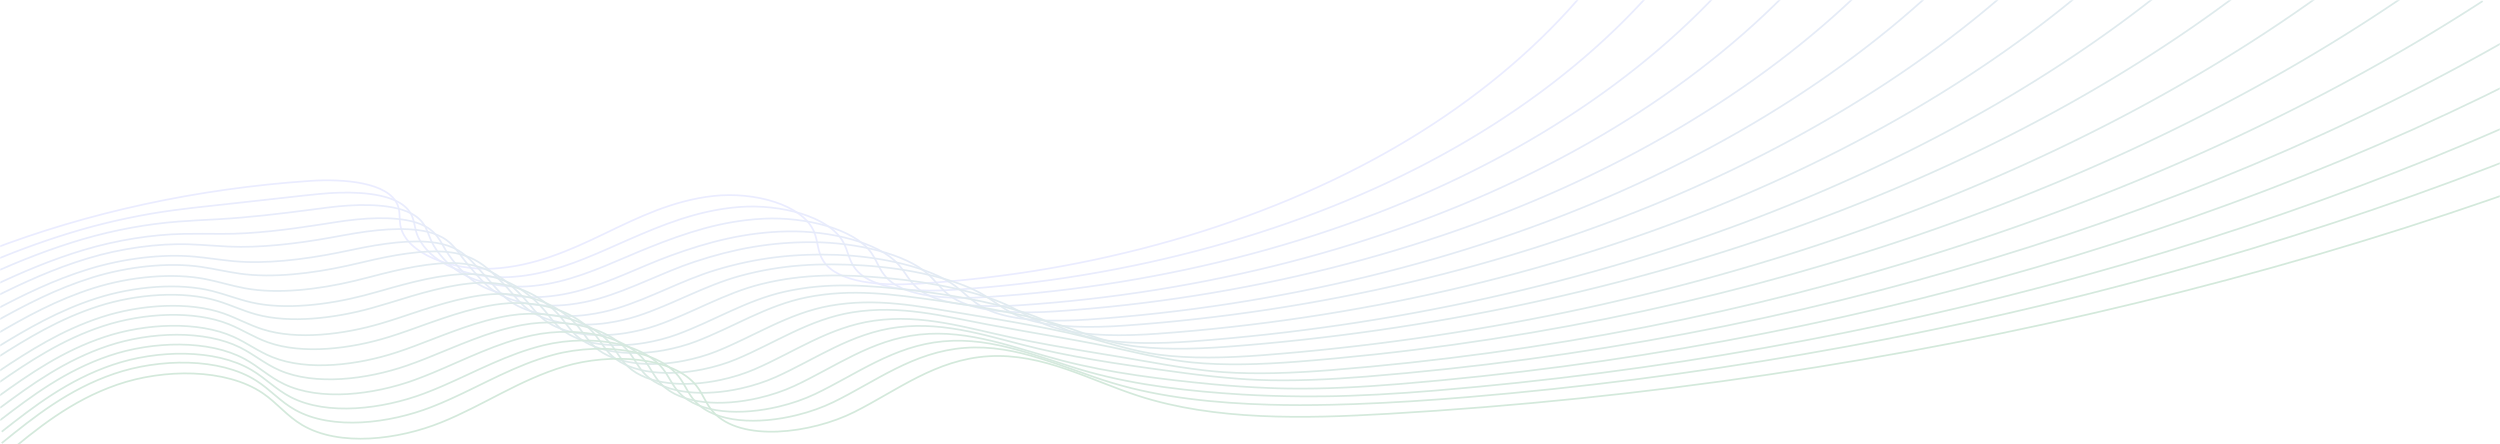 <?xml version="1.0" encoding="UTF-8"?>
<svg width="1440px" height="256px" viewBox="0 0 1440 256" version="1.1" xmlns="http://www.w3.org/2000/svg" xmlns:xlink="http://www.w3.org/1999/xlink">
    <!-- Generator: Sketch 53.2 (72643) - https://sketchapp.com -->
    <title>Group 37 Copy</title>
    <desc>Created with Sketch.</desc>
    <defs>
        <rect id="path-1" x="0" y="0" width="1440" height="256"></rect>
    </defs>
    <g id="Landing-Page" stroke="none" stroke-width="1" fill="none" fill-rule="evenodd">
        <g id="Landing-Page-Copy" transform="translate(0, -1862)">
            <g id="Group-37-Copy" transform="translate(0, 1862)">
                <mask id="mask-2" fill="white">
                    <use xlink:href="#path-1"></use>
                </mask>
                <g id="Mask"></g>
                <g opacity="0.187" mask="url(#mask-2)">
                    <g transform="translate(-6, -89)">
                        <path d="M0,233.119 C56.573,211.318 119.797,197.636 184.409,193.214 C204.142,191.864 229.729,193.995 235.033,207.066 C236.586,210.889 235.902,214.96 236.634,218.896 C239.623,235.015 266.322,244.99 290.002,243.708 C313.684,242.425 334.574,233.037 354.001,223.685 C373.428,214.333 393.541,204.44 416.999,201.879 C440.459,199.319 468.197,206.816 474.867,222.411 C477.262,228.009 476.803,234.144 480.326,239.455 C488.758,252.159 513.964,253.676 534.283,252.447 C635.215,246.34 733.077,218.35 810.318,173.495 C887.559,128.639 943.816,67.13 969,0" id="Stroke-1" stroke="#8D98FF"></path>
                        <path d="M1,239.589 C17.609,232.706 34.796,226.442 52.802,221.264 C70.114,216.282 88.349,212.481 105.963,210.109 C113.396,209.108 120.698,208.281 128.25,207.484 C145.489,205.663 163.676,203.499 181.413,201.602 C184.26,201.301 187.104,201.008 189.947,200.727 C205.079,199.225 223.216,199.448 234.246,204.78 C237.89,206.532 240.754,208.862 242.515,211.863 C244.601,215.415 244.684,219.281 245.92,223.15 C247.046,226.674 249.179,229.999 252.012,233.078 C254.716,236.01 258.07,238.665 262.095,240.905 C272.634,246.807 287.529,249.481 301.349,248.471 C306.626,248.095 311.758,247.319 316.717,246.238 C334.78,242.27 351.299,234.374 367.36,227.349 C387.539,218.521 407.967,210.106 431.702,208.244 C455.456,206.388 483.324,213.596 491.564,228.204 C494.53,233.459 494.898,239.175 498.93,244.125 C500.491,246.041 502.446,247.684 504.738,249.082 C516.534,256.312 537.088,257.061 554.41,255.983 C657.103,249.597 756.796,222.072 836.781,178.163 C917.178,134.151 977.492,73.886 1008,7.769" id="Stroke-3" stroke="#8697F4"></path>
                        <path d="M1,246.565 C17.764,239.115 35.121,232.217 53.681,226.78 C71.591,221.527 90.939,217.982 108.785,216.621 C116.277,216.05 123.467,215.71 131.105,215.3 C148.623,214.36 167.797,212.087 185.972,209.687 C188.88,209.308 191.779,208.93 194.673,208.56 C210.108,206.565 228.227,206.077 239.972,210.652 C243.851,212.163 247.033,214.265 249.238,217.039 C251.864,220.343 252.705,224.017 254.452,227.838 C256.035,231.302 258.452,234.675 261.388,237.918 C264.156,240.966 267.412,243.791 271.433,246.187 C282.089,252.536 297.62,255.071 311.993,253.788 C317.427,253.303 322.711,252.419 327.755,251.199 C346.253,246.725 363.156,238.222 380.082,231.469 C401.017,223.116 421.799,216.143 445.833,214.967 C469.906,213.804 497.941,220.765 507.751,234.45 C511.293,239.392 512.483,244.712 517.03,249.328 C518.783,251.109 520.895,252.636 523.319,253.935 C535.803,260.623 556.451,261.241 574.087,260.112 C678.646,253.415 780.267,226.225 863.077,183.051 C946.709,139.67 1011.137,80.361 1047,14.941" id="Stroke-5" stroke="#7F96E8"></path>
                        <path d="M1,254.136 C17.904,246.118 35.412,238.585 54.511,232.889 C73.002,227.365 93.43,224.07 111.505,223.728 C119.044,223.585 126.124,223.67 133.835,223.713 C151.622,223.812 171.762,221.273 190.352,218.37 C193.319,217.913 196.272,217.45 199.214,216.99 C214.938,214.501 233.036,213.291 245.47,217.117 C249.584,218.384 253.083,220.263 255.723,222.807 C258.895,225.865 260.484,229.343 262.74,233.117 C264.776,236.519 267.481,239.942 270.514,243.348 C273.344,246.512 276.494,249.513 280.512,252.06 C291.254,258.871 307.429,261.268 322.34,259.697 C327.928,259.109 333.354,258.107 338.48,256.752 C357.389,251.755 374.655,242.653 392.442,236.177 C414.097,228.293 435.229,222.772 459.539,222.285 C483.908,221.816 512.097,228.534 523.453,241.291 C527.574,245.92 529.574,250.84 534.635,255.122 C536.579,256.768 538.843,258.18 541.401,259.378 C554.544,265.532 575.281,266.011 593.215,264.83 C699.539,257.823 802.993,230.968 888.548,188.531 C975.335,145.783 1043.816,87.43 1085,22.71" id="Stroke-7" stroke="#7795DD"></path>
                        <path d="M2,260.531 C19.058,251.965 36.737,243.817 56.39,237.876 C75.479,232.094 96.998,229.051 115.326,229.734 C122.913,230.017 129.897,230.664 137.688,231.026 C155.766,231.864 176.883,229.364 195.908,225.966 C198.937,225.432 201.944,224.885 204.938,224.336 C220.965,221.36 239.063,219.43 252.193,222.5 C256.548,223.518 260.375,225.17 263.443,227.478 C267.175,230.285 269.499,233.556 272.271,237.273 C274.757,240.605 277.753,244.069 280.889,247.63 C283.784,250.902 286.829,254.071 290.849,256.764 C301.686,264.019 318.523,266.273 333.983,264.416 C339.729,263.727 345.304,262.609 350.517,261.123 C369.851,255.613 387.487,245.934 406.163,239.756 C428.542,232.354 450.058,228.304 474.668,228.505 C499.355,228.732 527.743,235.195 540.637,246.988 C545.344,251.293 548.147,255.8 553.733,259.739 C555.866,261.244 558.286,262.539 560.981,263.633 C574.793,269.238 595.644,269.577 613.89,268.345 C722.08,261.047 827.315,234.485 915.838,193 C1005.713,150.882 1078.459,93.742 1125,29.881" id="Stroke-9" stroke="#7094D1"></path>
                        <path d="M2,268.089 C19.198,258.954 37.03,250.172 57.221,243.971 C76.891,237.917 99.477,235.11 118.046,236.829 C125.675,237.534 132.558,238.684 140.421,239.429 C158.778,241.167 180.835,238.516 200.291,234.639 C203.377,234.024 206.439,233.396 209.482,232.756 C225.797,229.286 243.882,226.631 257.694,228.952 C262.288,229.725 266.446,231.155 269.931,233.232 C274.229,235.794 277.271,238.867 280.561,242.536 C283.493,245.807 286.782,249.32 290.016,253.044 C292.973,256.433 295.909,259.779 299.929,262.621 C310.849,270.342 328.334,272.457 344.333,270.309 C350.23,269.517 355.947,268.28 361.243,266.66 C380.987,260.622 398.969,250.338 418.525,244.45 C441.599,237.502 463.49,234.921 488.377,235.812 C513.36,236.733 541.939,242.957 556.342,253.815 C561.64,257.809 565.229,261.912 571.339,265.518 C573.658,266.886 576.235,268.067 579.065,269.06 C593.529,274.131 614.476,274.329 633.023,273.046 C742.978,265.436 850.033,239.195 941.316,198.467 C1034.331,156.967 1111.144,100.807 1163,37.65" id="Stroke-11" stroke="#6992C6"></path>
                        <path d="M3,274.446 C20.352,264.742 38.353,255.323 59.099,248.862 C79.367,242.536 103.038,239.958 121.867,242.721 C129.542,243.847 136.332,245.507 144.273,246.632 C162.924,249.276 185.952,246.494 205.845,242.113 C208.992,241.421 212.11,240.707 215.205,239.976 C231.822,236.012 249.913,232.628 264.416,234.203 C269.253,234.728 273.754,235.934 277.651,237.782 C282.528,240.096 286.278,242.974 290.09,246.595 C293.469,249.805 297.056,253.365 300.39,257.254 C303.413,260.759 306.241,264.282 310.266,267.275 C321.275,275.462 339.428,277.439 355.976,274.997 C362.032,274.103 367.895,272.744 373.278,270.991 C393.447,264.423 411.784,253.528 432.246,247.935 C456.023,241.437 478.32,240.334 503.507,241.916 C528.805,243.535 557.619,249.516 573.523,259.439 C579.424,263.121 583.79,266.822 590.436,270.091 C592.941,271.324 595.677,272.39 598.645,273.281 C613.77,277.818 634.836,277.874 653.697,276.538 C765.515,268.619 874.489,242.702 968.603,202.731 C1064.845,161.856 1145.784,106.674 1203,44.224" id="Stroke-13" stroke="#6291BA"></path>
                        <path d="M3,281.989 C20.493,271.714 38.647,261.658 59.93,254.938 C80.781,248.34 105.52,245.984 124.589,249.8 C132.307,251.345 138.996,253.52 147.008,255.025 C165.935,258.579 189.919,255.663 210.232,250.778 C213.437,250.006 216.607,249.208 219.752,248.386 C236.657,243.926 254.738,239.811 269.92,240.639 C274.997,240.915 279.842,241.894 284.14,243.516 C289.602,245.577 294.048,248.264 298.381,251.836 C302.201,254.985 306.084,258.594 309.516,262.646 C312.602,266.268 315.32,269.968 319.347,273.112 C330.434,281.767 349.242,283.606 366.325,280.868 C372.535,279.873 378.54,278.392 384.007,276.505 C404.581,269.405 423.252,257.894 444.61,252.604 C469.063,246.547 491.754,246.934 517.218,249.208 C542.813,251.523 571.859,257.258 589.232,266.249 C595.736,269.615 600.865,272.917 608.044,275.848 C610.732,276.946 613.624,277.896 616.729,278.685 C632.502,282.688 653.671,282.6 672.829,281.212 C786.417,272.982 897.226,247.396 994.088,208.18 C1093.482,167.937 1178.473,113.733 1241,51.993" id="Stroke-15" stroke="#5A90AF"></path>
                        <path d="M4,289.25 C21.634,278.417 39.942,267.736 61.764,260.763 C83.194,253.901 109.006,251.765 128.311,256.636 C136.073,258.595 142.658,261.288 150.744,263.169 C169.946,267.636 194.887,264.584 215.618,259.198 C218.883,258.35 222.107,257.467 225.3,256.555 C242.496,251.604 260.567,246.761 276.426,246.843 C281.743,246.87 286.935,247.616 291.633,249.015 C297.68,250.815 302.817,253.313 307.673,256.831 C311.932,259.916 316.112,263.567 319.643,267.779 C322.791,271.512 325.399,275.387 329.428,278.676 C340.592,287.79 360.056,289.49 377.675,286.458 C384.038,285.363 390.184,283.76 395.735,281.742 C416.713,274.117 435.717,261.999 457.974,257.025 C483.098,251.41 506.188,253.295 531.931,256.258 C557.822,259.268 587.114,264.74 605.941,272.795 C613.053,275.839 618.935,278.743 626.653,281.329 C629.521,282.291 632.573,283.125 635.814,283.809 C652.234,287.275 673.506,287.042 692.963,285.603 C808.321,277.072 920.973,251.854 1020.576,213.435 C1123.129,173.879 1212.165,120.715 1280,59.762" id="Stroke-17" stroke="#538FA3"></path>
                        <path d="M4,295.226 C21.787,283.87 40.265,272.598 62.641,265.395 C84.671,258.291 111.58,256.375 131.131,262.288 C138.945,264.65 145.428,267.855 153.595,270.103 C173.083,275.469 199.025,272.314 220.173,266.421 C223.5,265.503 226.777,264.533 230.022,263.535 C247.52,258.111 265.595,252.554 282.146,251.894 C287.705,251.672 293.251,252.181 298.35,253.356 C304.992,254.886 310.817,257.195 316.202,260.647 C320.903,263.66 325.387,267.342 329.018,271.7 C332.231,275.534 334.728,279.57 338.765,282.995 C350.011,292.538 370.15,294.094 388.317,290.777 C394.84,289.587 401.132,287.867 406.769,285.725 C428.169,277.599 447.516,264.906 470.694,260.268 C496.505,255.103 520.016,258.482 546.057,262.122 C572.267,265.817 601.836,271 622.122,278.11 C629.853,280.819 636.485,283.324 644.748,285.557 C647.799,286.381 651.015,287.094 654.393,287.673 C671.473,290.595 692.865,290.216 712.638,288.731 C829.857,279.925 944.441,255.153 1046.861,217.642 C1152.657,178.893 1245.802,126.921 1319,66.934" id="Stroke-19" stroke="#4C8E98"></path>
                        <path d="M5,302.995 C22.929,291.057 41.561,279.137 64.474,271.666 C87.086,264.282 115.08,262.573 134.855,269.56 C142.718,272.338 149.088,276.071 157.333,278.698 C177.086,284.992 203.995,281.687 225.561,275.284 C228.948,274.287 232.278,273.23 235.572,272.141 C253.359,266.215 271.423,259.916 288.656,258.512 C294.452,258.04 300.347,258.312 305.844,259.273 C313.072,260.537 319.584,262.675 325.494,266.078 C330.631,269.036 335.415,272.767 339.145,277.293 C342.421,281.248 344.806,285.467 348.847,289.044 C360.166,299.067 380.967,300.488 399.669,296.869 C406.344,295.577 412.775,293.731 418.499,291.455 C440.301,282.784 459.976,269.446 484.06,265.125 C510.535,260.376 534.452,265.271 560.772,269.607 C587.279,274.004 617.109,278.918 638.832,285.128 C647.178,287.514 654.554,289.641 663.358,291.529 C666.588,292.221 669.963,292.818 673.477,293.293 C691.203,295.69 712.701,295.162 732.772,293.622 C851.764,284.496 968.201,260.045 1073.351,223.237 C1182.315,185.097 1279.497,134.039 1358,74.703" id="Stroke-21" stroke="#458D8C"></path>
                        <path d="M5,309.569 C23.095,297.08 41.909,284.541 65.395,276.823 C88.621,269.178 117.749,267.676 137.77,275.724 C145.696,278.91 151.958,283.164 160.294,286.162 C180.339,293.371 208.26,289.924 230.276,283.025 C233.726,281.951 237.114,280.812 240.462,279.632 C258.564,273.22 276.643,266.194 294.583,264.05 C300.624,263.328 306.876,263.361 312.783,264.108 C320.607,265.098 327.813,267.064 334.26,270.409 C339.841,273.304 344.933,277.073 348.766,281.757 C352.108,285.821 354.385,290.212 358.436,293.933 C369.844,304.411 391.34,305.694 410.602,301.78 C417.443,300.39 424.021,298.421 429.838,296.016 C452.074,286.823 472.107,272.868 497.132,268.883 C524.311,264.556 548.669,270.962 575.308,275.984 C602.15,281.072 632.286,285.692 655.479,290.997 C664.452,293.049 672.582,294.799 681.94,296.333 C685.354,296.893 688.894,297.371 692.55,297.742 C710.948,299.606 732.583,298.929 752.981,297.34 C873.922,287.917 992.383,263.855 1100.419,227.845 C1212.715,190.417 1314.071,140.403 1398,81.874" id="Stroke-23" stroke="#3D8C81"></path>
                        <path d="M5,317.338 C23.237,304.264 42.205,291.074 66.228,283.087 C90.036,275.161 120.263,273.864 140.494,282.994 C148.473,286.596 154.617,291.385 163.031,294.76 C183.335,302.906 212.23,299.307 234.664,291.894 C238.175,290.741 241.615,289.514 245.012,288.242 C263.404,281.325 281.469,273.551 300.092,270.663 C306.371,269.688 312.968,269.479 319.277,270.016 C327.684,270.732 335.579,272.535 342.552,275.828 C348.568,278.67 353.962,282.487 357.894,287.339 C361.299,291.524 363.462,296.1 367.518,299.974 C378.995,310.935 401.159,312.082 420.952,307.863 C427.948,306.372 434.666,304.275 440.567,301.735 C463.204,291.994 483.567,277.379 509.498,273.727 C537.341,269.804 562.106,277.746 589.023,283.467 C616.163,289.261 646.557,293.592 671.192,298.012 C680.777,299.732 689.652,301.114 699.55,302.297 C703.143,302.726 706.843,303.084 710.636,303.351 C729.68,304.689 751.419,303.86 772.118,302.216 C894.83,292.473 1015.261,268.863 1125.914,233.43 C1241.498,196.75 1346.767,147.517 1436,89.643" id="Stroke-25" stroke="#368B75"></path>
                        <path d="M6,323.912 C24.39,310.286 43.527,296.479 68.105,288.244 C92.51,280.057 123.864,278.967 144.312,289.158 C152.355,293.167 158.376,298.478 166.88,302.225 C187.452,311.286 217.347,307.543 240.214,299.634 C243.785,298.405 247.282,297.094 250.731,295.734 C269.425,288.331 287.475,279.806 306.807,276.201 C313.324,274.969 320.273,274.524 326.99,274.851 C335.983,275.289 344.575,276.927 352.08,280.159 C358.536,282.94 364.234,286.793 368.268,291.803 C371.738,296.098 373.788,300.846 377.854,304.864 C389.406,316.28 412.255,317.29 432.594,312.775 C439.749,311.186 446.602,308.959 452.602,306.297 C475.621,296.008 496.362,280.791 523.215,277.485 C551.744,273.974 576.932,283.438 604.146,289.844 C631.603,296.329 662.27,300.352 688.369,303.881 C698.573,305.262 708.202,306.277 718.645,307.102 C722.421,307.4 726.284,307.638 730.214,307.8 C749.919,308.61 771.778,307.628 792.79,305.934 C917.36,295.894 1039.714,272.664 1153.19,238.038 C1272.009,202.062 1381.399,153.882 1476,96.815" id="Stroke-27" stroke="#2F896A"></path>
                        <path d="M6,331.083 C24.53,316.87 43.823,302.408 68.939,293.902 C93.926,285.433 126.387,284.547 147.036,295.828 C155.138,300.255 161.031,306.103 169.62,310.23 C190.441,320.233 221.32,316.336 244.605,307.91 C248.236,306.601 251.785,305.203 255.283,303.75 C274.266,295.84 292.301,286.569 312.318,282.211 C319.072,280.727 326.362,280.034 333.486,280.153 C343.054,280.312 352.342,281.79 360.372,284.97 C367.264,287.698 373.264,291.597 377.395,296.777 C380.928,301.193 382.851,306.131 386.936,310.299 C398.518,322.214 422.089,323.096 442.945,318.252 C450.261,316.569 457.246,314.207 463.331,311.408 C486.755,300.573 507.823,284.678 535.582,281.716 C564.778,278.602 590.369,289.619 617.862,296.729 C645.618,303.922 676.53,307.642 704.081,310.295 C714.894,311.336 725.278,311.991 736.255,312.459 C740.213,312.627 744.233,312.75 748.299,312.801 C768.652,313.108 790.614,311.947 811.925,310.199 C938.269,299.836 1062.466,276.924 1178.686,243.016 C1300.661,207.648 1414.096,160.396 1514,103.986" id="Stroke-29" stroke="#28885E"></path>
                        <path d="M7,337.657 C25.684,322.933 45.144,307.891 70.816,299.161 C96.4,290.455 129.997,289.777 150.854,302.086 C159.022,306.907 164.788,313.262 173.466,317.746 C194.549,328.638 226.435,324.606 250.155,315.709 C253.847,314.327 257.451,312.849 261.001,311.311 C280.286,302.938 298.318,292.969 319.033,287.881 C326.029,286.153 333.66,285.218 341.2,285.128 C351.346,285.006 361.339,286.319 369.902,289.429 C377.234,292.09 383.537,296.015 387.77,301.337 C391.367,305.852 393.18,310.947 397.271,315.248 C408.938,327.582 433.183,328.323 454.587,323.201 C462.061,321.424 469.193,318.949 475.364,316.028 C499.209,304.703 520.621,288.21 549.301,285.614 C579.185,282.907 605.194,295.423 632.985,303.196 C661.058,311.061 692.227,314.454 721.259,316.221 C732.684,316.917 743.833,317.211 755.35,317.318 C759.493,317.357 763.674,317.357 767.878,317.304 C788.895,317.077 810.972,315.774 832.597,313.981 C960.799,303.349 1086.918,280.877 1205.962,247.862 C1331.172,213.289 1448.73,167.21 1554,111.756" id="Stroke-31" stroke="#208753"></path>
                        <path d="M7,344.231 C25.825,328.957 45.441,313.301 71.651,304.324 C97.816,295.358 132.562,294.87 153.58,308.252 C161.821,313.472 167.432,320.359 176.208,325.205 C197.512,337.024 230.409,332.835 254.548,323.445 C258.298,321.988 261.955,320.425 265.553,318.799 C285.128,309.941 303.147,299.253 324.547,293.424 C331.778,291.45 339.747,290.268 347.698,289.971 C358.414,289.569 369.1,290.729 378.194,293.77 C385.957,296.378 392.566,300.332 396.897,305.811 C400.557,310.435 402.261,315.7 406.354,320.144 C418.096,332.929 443.001,333.531 464.938,328.12 C472.567,326.244 479.839,323.649 486.096,320.6 C510.344,308.758 532.087,291.622 561.667,289.386 C592.224,287.075 618.633,301.119 646.704,309.574 C675.074,318.126 706.475,321.2 736.973,322.094 C749.001,322.446 760.914,322.397 772.961,322.131 C777.286,322.045 781.624,321.918 785.964,321.763 C807.632,321.003 829.81,319.554 851.733,317.711 C981.712,306.785 1109.671,284.691 1231.462,252.479 C1359.826,218.608 1481.428,173.578 1592,118.927" id="Stroke-33" stroke="#198647"></path>
                        <path d="M8,352 C26.979,336.137 46.761,319.823 73.526,310.575 C100.289,301.326 136.147,301.061 157.396,315.518 C165.695,321.164 171.195,328.578 180.054,333.812 C201.636,346.562 235.523,342.232 260.095,332.323 C284.667,322.414 305.106,307.822 331.26,300.028 C357.413,292.233 393.794,294.197 407.271,311.376 C410.996,316.121 412.59,321.571 416.689,326.171 C432.61,344.035 473.461,338.692 498.129,326.301 C522.796,313.911 544.887,296.081 575.384,294.204 C606.636,292.28 633.458,307.895 661.825,317.056 C705.901,331.289 756.962,330.171 805.541,327.354 C1100.098,310.275 1387.756,240.434 1632,126.696" id="Stroke-35" stroke="#12853C"></path>
                    </g>
                </g>
            </g>
        </g>
    </g>
</svg>